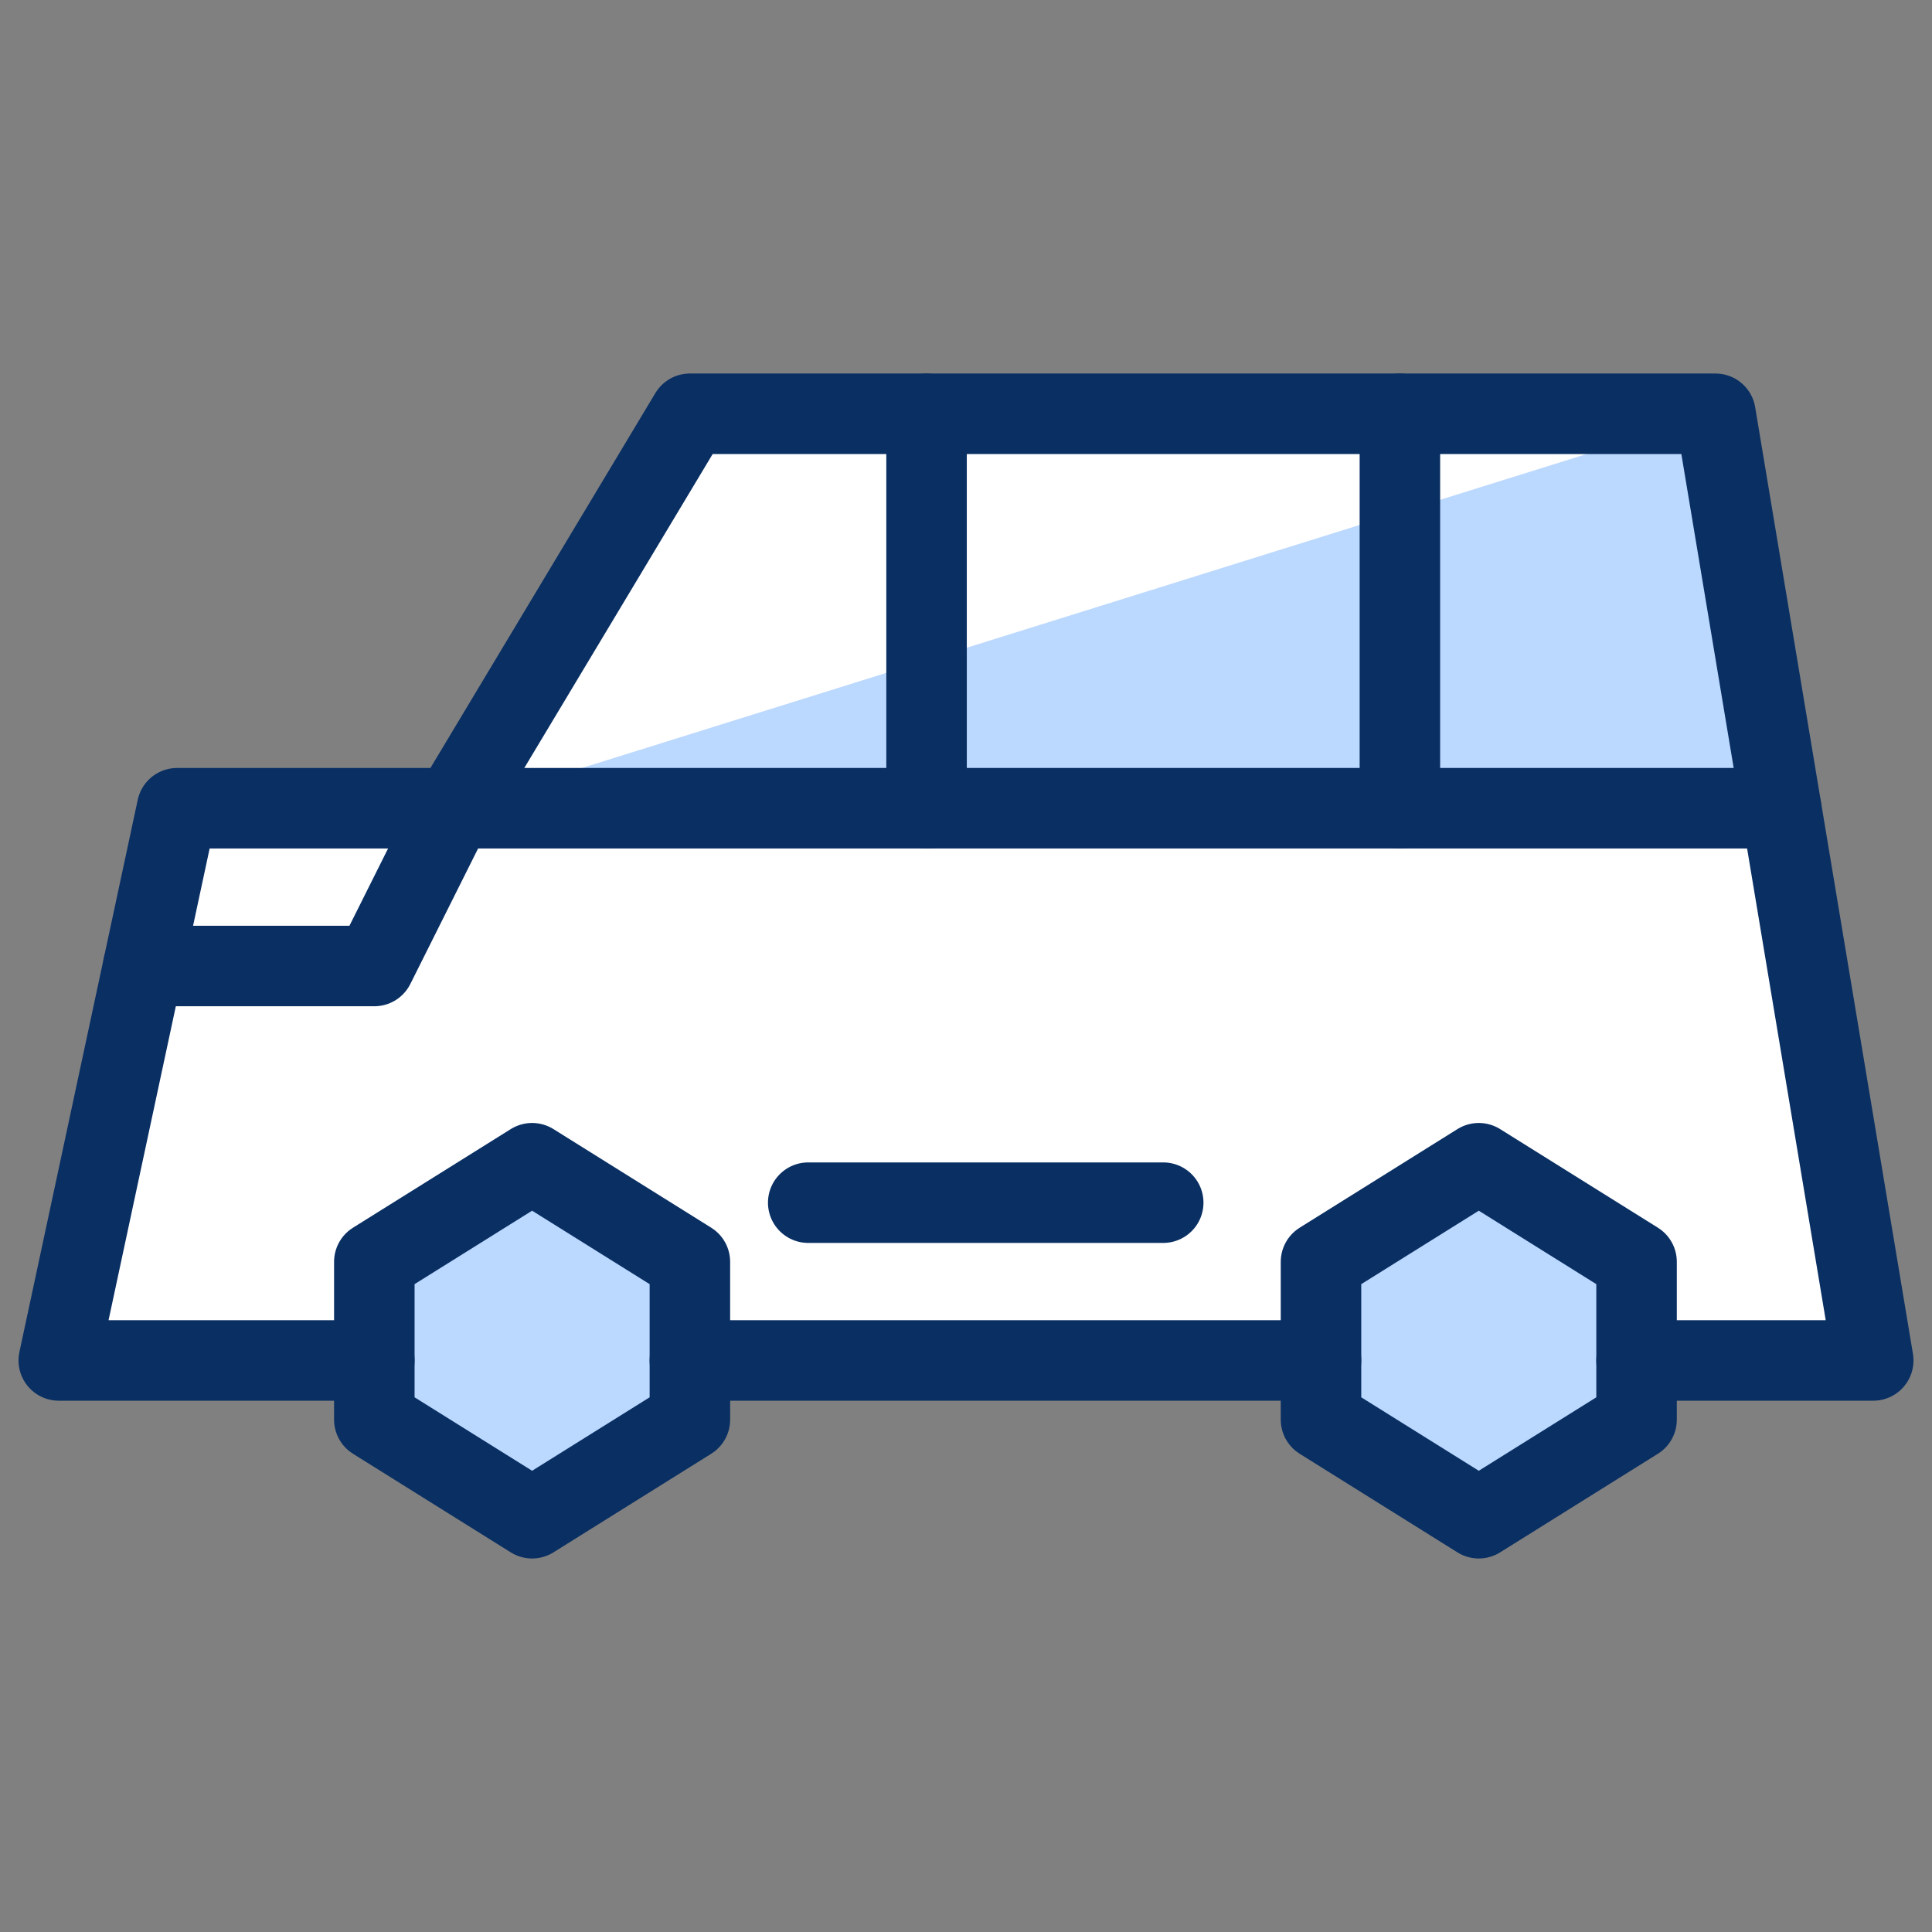 <svg xmlns="http://www.w3.org/2000/svg" fill="none" viewBox="0 0 24 24" id="Car-4--Streamline-Cyber">
  <rect x="0" y="0" width="24" height="24" fill="#808080" stroke="none"/>
  <desc>
    Car 4 Streamline Icon: https://streamlinehq.com
  </desc>
  <path fill="#ffffff" d="M4.65 16.9H0.73l1.47 -6.86h3.43l2.94 -4.9H21.31L23.27 16.9h-2.94" stroke-width="1"></path>
  <path fill="#bbd8ff" d="m20.33 17.635 -1.96 1.225 -1.96 -1.225v-1.96l1.96 -1.225 1.96 1.225v1.96Z" stroke-width="1"></path>
  <path fill="#bbd8ff" d="m8.57 17.635 -1.96 1.225 -1.96 -1.225v-1.96l1.96 -1.225 1.96 1.225v1.96Z" stroke-width="1"></path>
  <path fill="#bbd8ff" d="M21.31 5.14 5.63 10.04h16.66l-0.98 -4.9Z" stroke-width="1"></path>
  <path stroke="#092f63" stroke-linecap="round" stroke-linejoin="round" d="M4.65 16.9H0.73l1.47 -6.86h3.43l2.94 -4.9H21.31L23.27 16.9h-2.94" stroke-width="1"></path>
  <path stroke="#092f63" stroke-linecap="round" stroke-linejoin="round" d="M8.57 16.9H16.41" stroke-width="1"></path>
  <path stroke="#092f63" stroke-linecap="round" stroke-linejoin="round" d="M5.63 10.04 4.65 12H1.78" stroke-width="1"></path>
  <path stroke="#092f63" stroke-linecap="round" stroke-linejoin="round" d="M10.04 14.94h4.41" stroke-width="1"></path>
  <path stroke="#092f63" stroke-linecap="round" stroke-linejoin="round" d="M5.63 10.04h16.496" stroke-width="1"></path>
  <path stroke="#092f63" stroke-linecap="round" stroke-linejoin="round" d="M11.51 10.04V5.14" stroke-width="1"></path>
  <path stroke="#092f63" stroke-linecap="round" stroke-linejoin="round" d="M17.39 10.04V5.14" stroke-width="1"></path>
  <path stroke="#092f63" stroke-linecap="round" stroke-linejoin="round" d="m20.33 17.635 -1.96 1.225 -1.96 -1.225v-1.96l1.96 -1.225 1.96 1.225v1.96Z" stroke-width="1"></path>
  <path stroke="#092f63" stroke-linecap="round" stroke-linejoin="round" d="m8.57 17.635 -1.96 1.225 -1.96 -1.225v-1.96l1.96 -1.225 1.96 1.225v1.96Z" stroke-width="1"></path>
</svg>